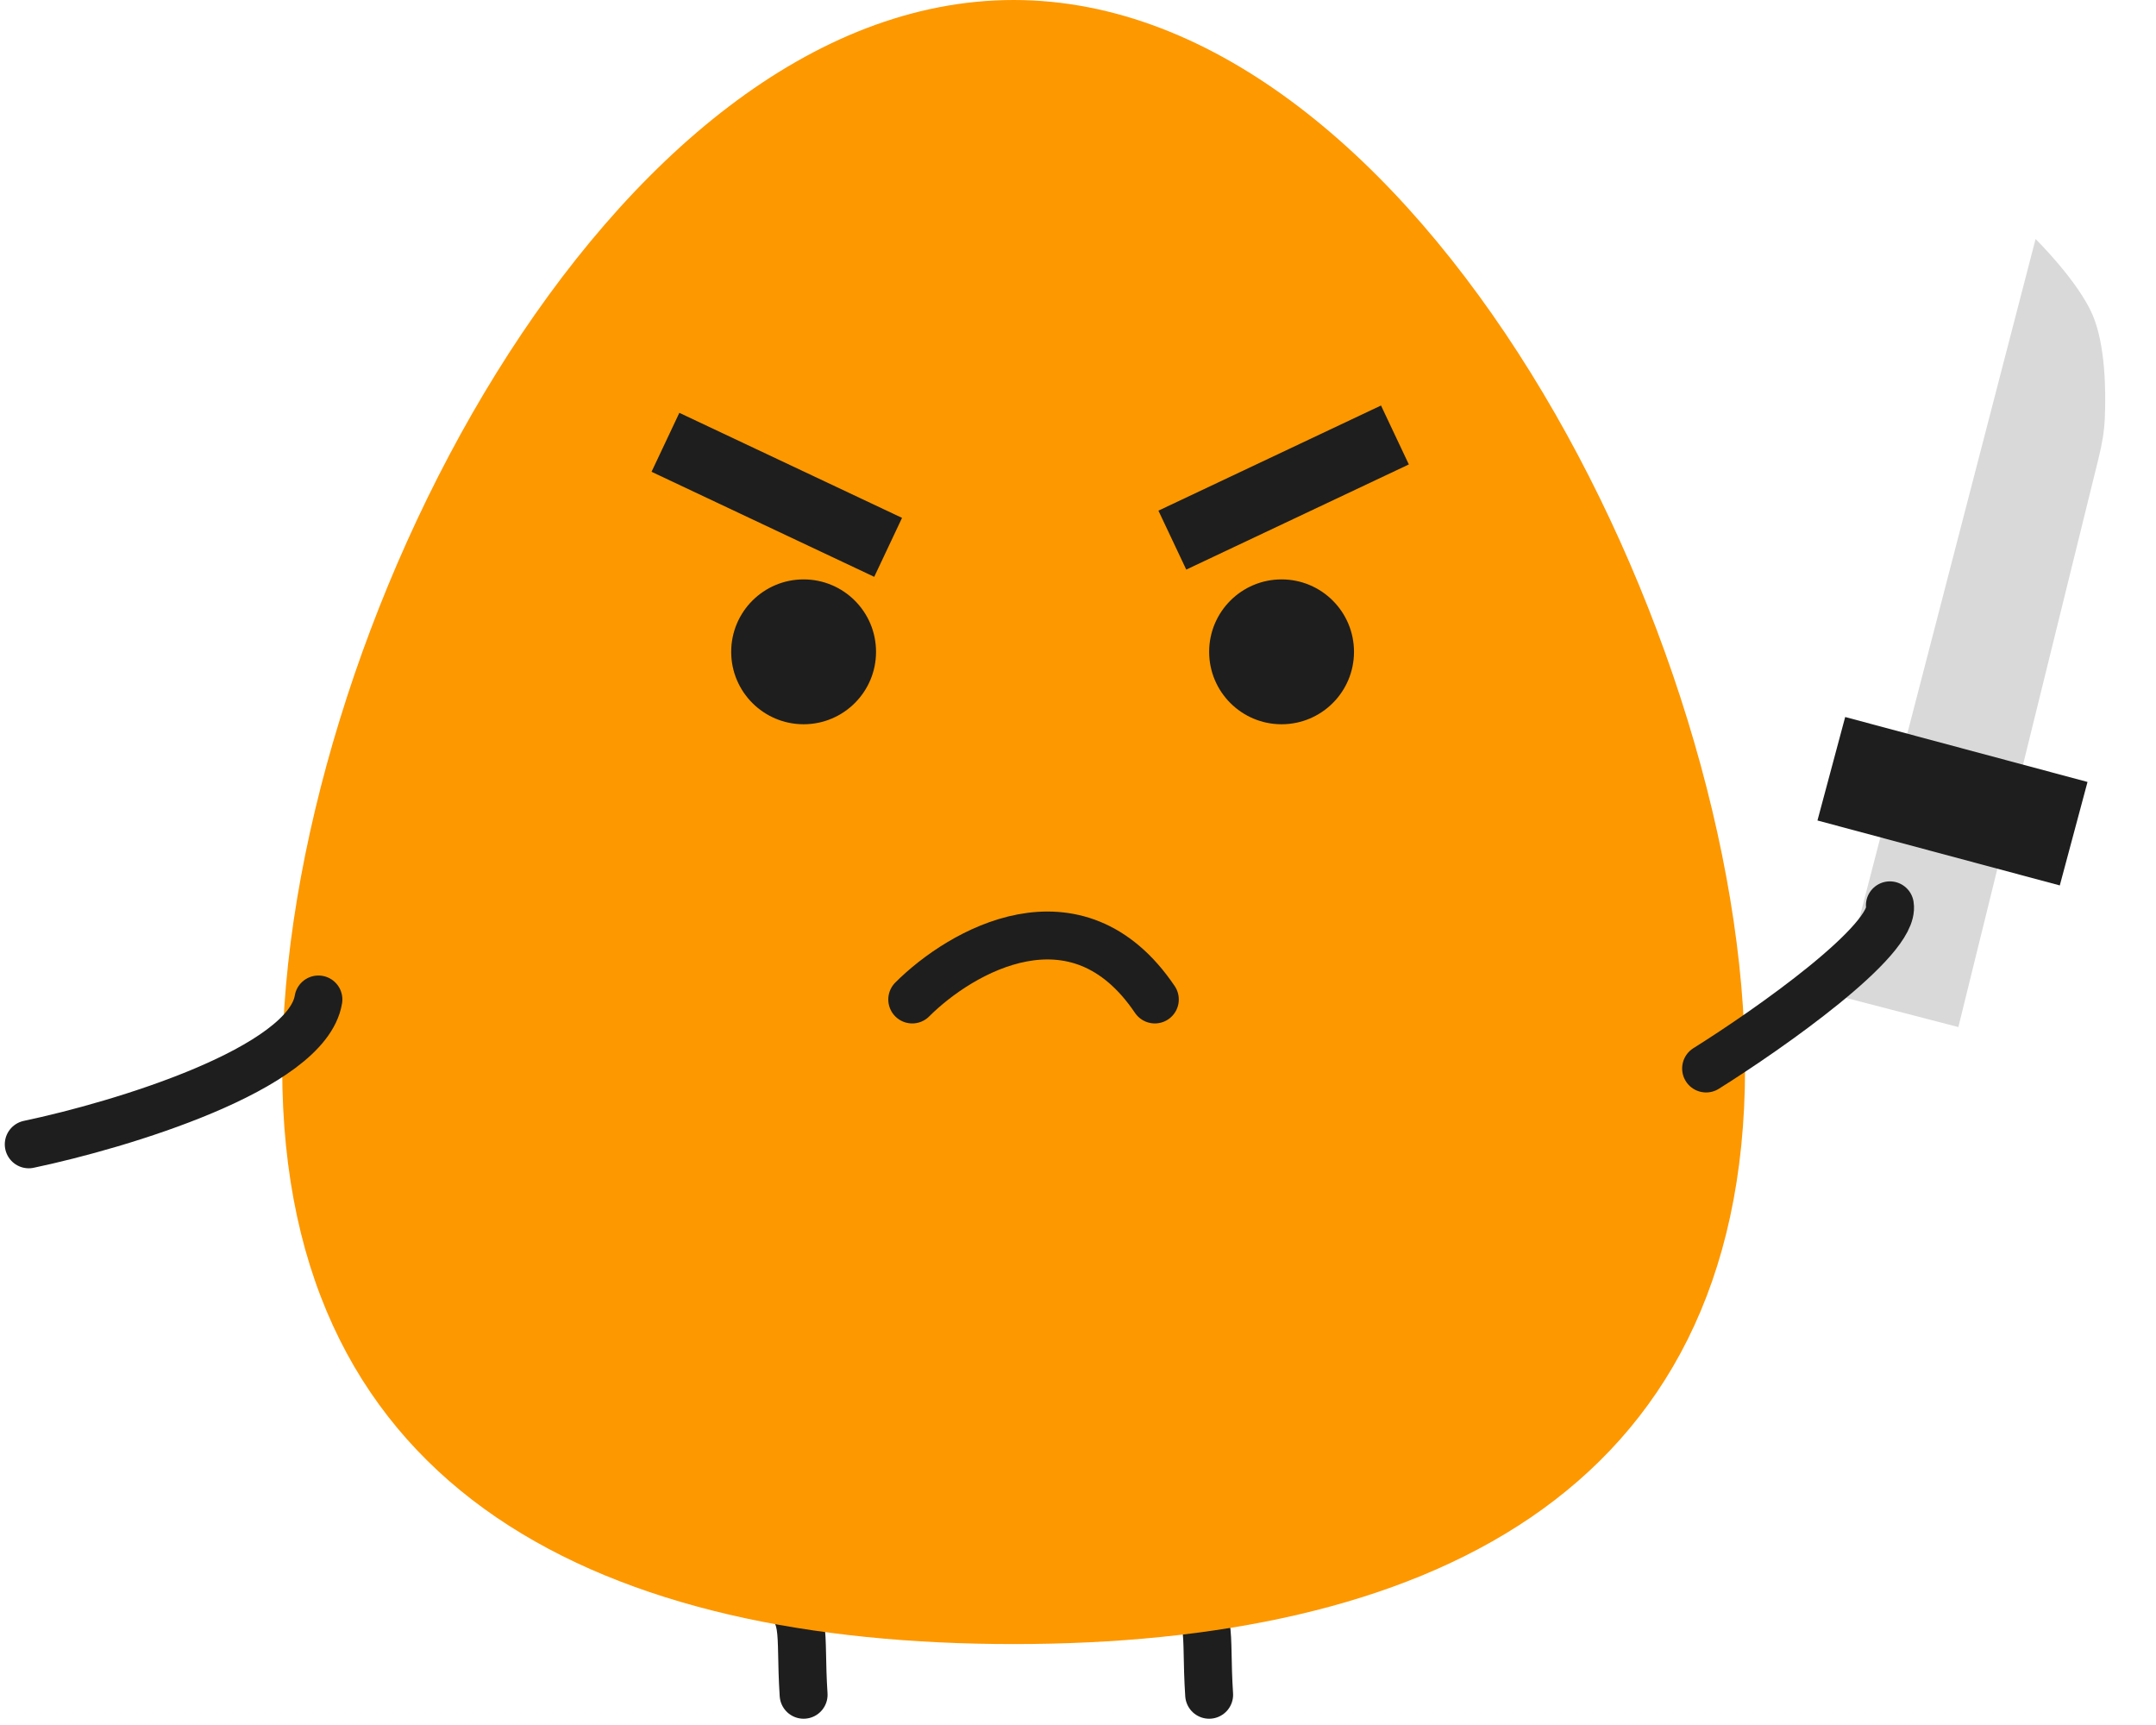 <svg width="225" height="180" viewBox="0 0 225 180" fill="none" xmlns="http://www.w3.org/2000/svg">
<path d="M212.433 24.94C212.433 24.94 216.869 29.311 218.389 32.875C219.74 36.044 219.773 40.887 219.659 43.633C219.601 45.027 219.355 46.403 219.021 47.758L204.374 107.172L191.938 103.946L212.433 24.94Z" fill="#D9D9D9"/>
<rect width="26.182" height="11.178" transform="translate(192.563 74.819) rotate(15)" fill="#1E1E1E"/>
<path d="M123.164 166.265C126.754 168.18 125.734 169.953 126.187 176.845" stroke="#1E1E1E" stroke-width="5" stroke-linecap="round"/>
<path d="M80.842 166.265C84.432 168.18 83.412 169.953 83.865 176.845" stroke="#1E1E1E" stroke-width="5" stroke-linecap="round"/>
<path d="M182.113 111.473C182.113 156.342 147.938 171.555 105.782 171.555C63.626 171.555 29.451 156.342 29.451 111.473C29.451 66.604 63.626 0 105.782 0C147.938 0 182.113 66.604 182.113 111.473Z" fill="#FD9800"/>
<circle cx="83.865" cy="68.017" r="7.558" fill="#1E1E1E"/>
<circle cx="133.745" cy="68.017" r="7.558" fill="#1E1E1E"/>
<rect x="70.896" y="43.078" width="25.695" height="6.802" transform="rotate(25.25 70.896 43.078)" fill="#1E1E1E"/>
<rect width="25.695" height="6.802" transform="matrix(0.904 -0.427 -0.427 -0.904 123.798 59.435)" fill="#1E1E1E"/>
<path d="M95.201 104.293C100.24 99.255 112.357 92.201 120.519 104.293" stroke="#1E1E1E" stroke-width="5" stroke-linecap="round"/>
<path d="M3 119.408C12.573 117.393 32.021 111.549 33.23 104.293" stroke="#1E1E1E" stroke-width="5" stroke-linecap="round"/>
<path d="M178.048 111.495C184.691 107.333 197.827 98.101 197.228 94.469" stroke="#1E1E1E" stroke-width="5" stroke-linecap="round"/>
</svg>
